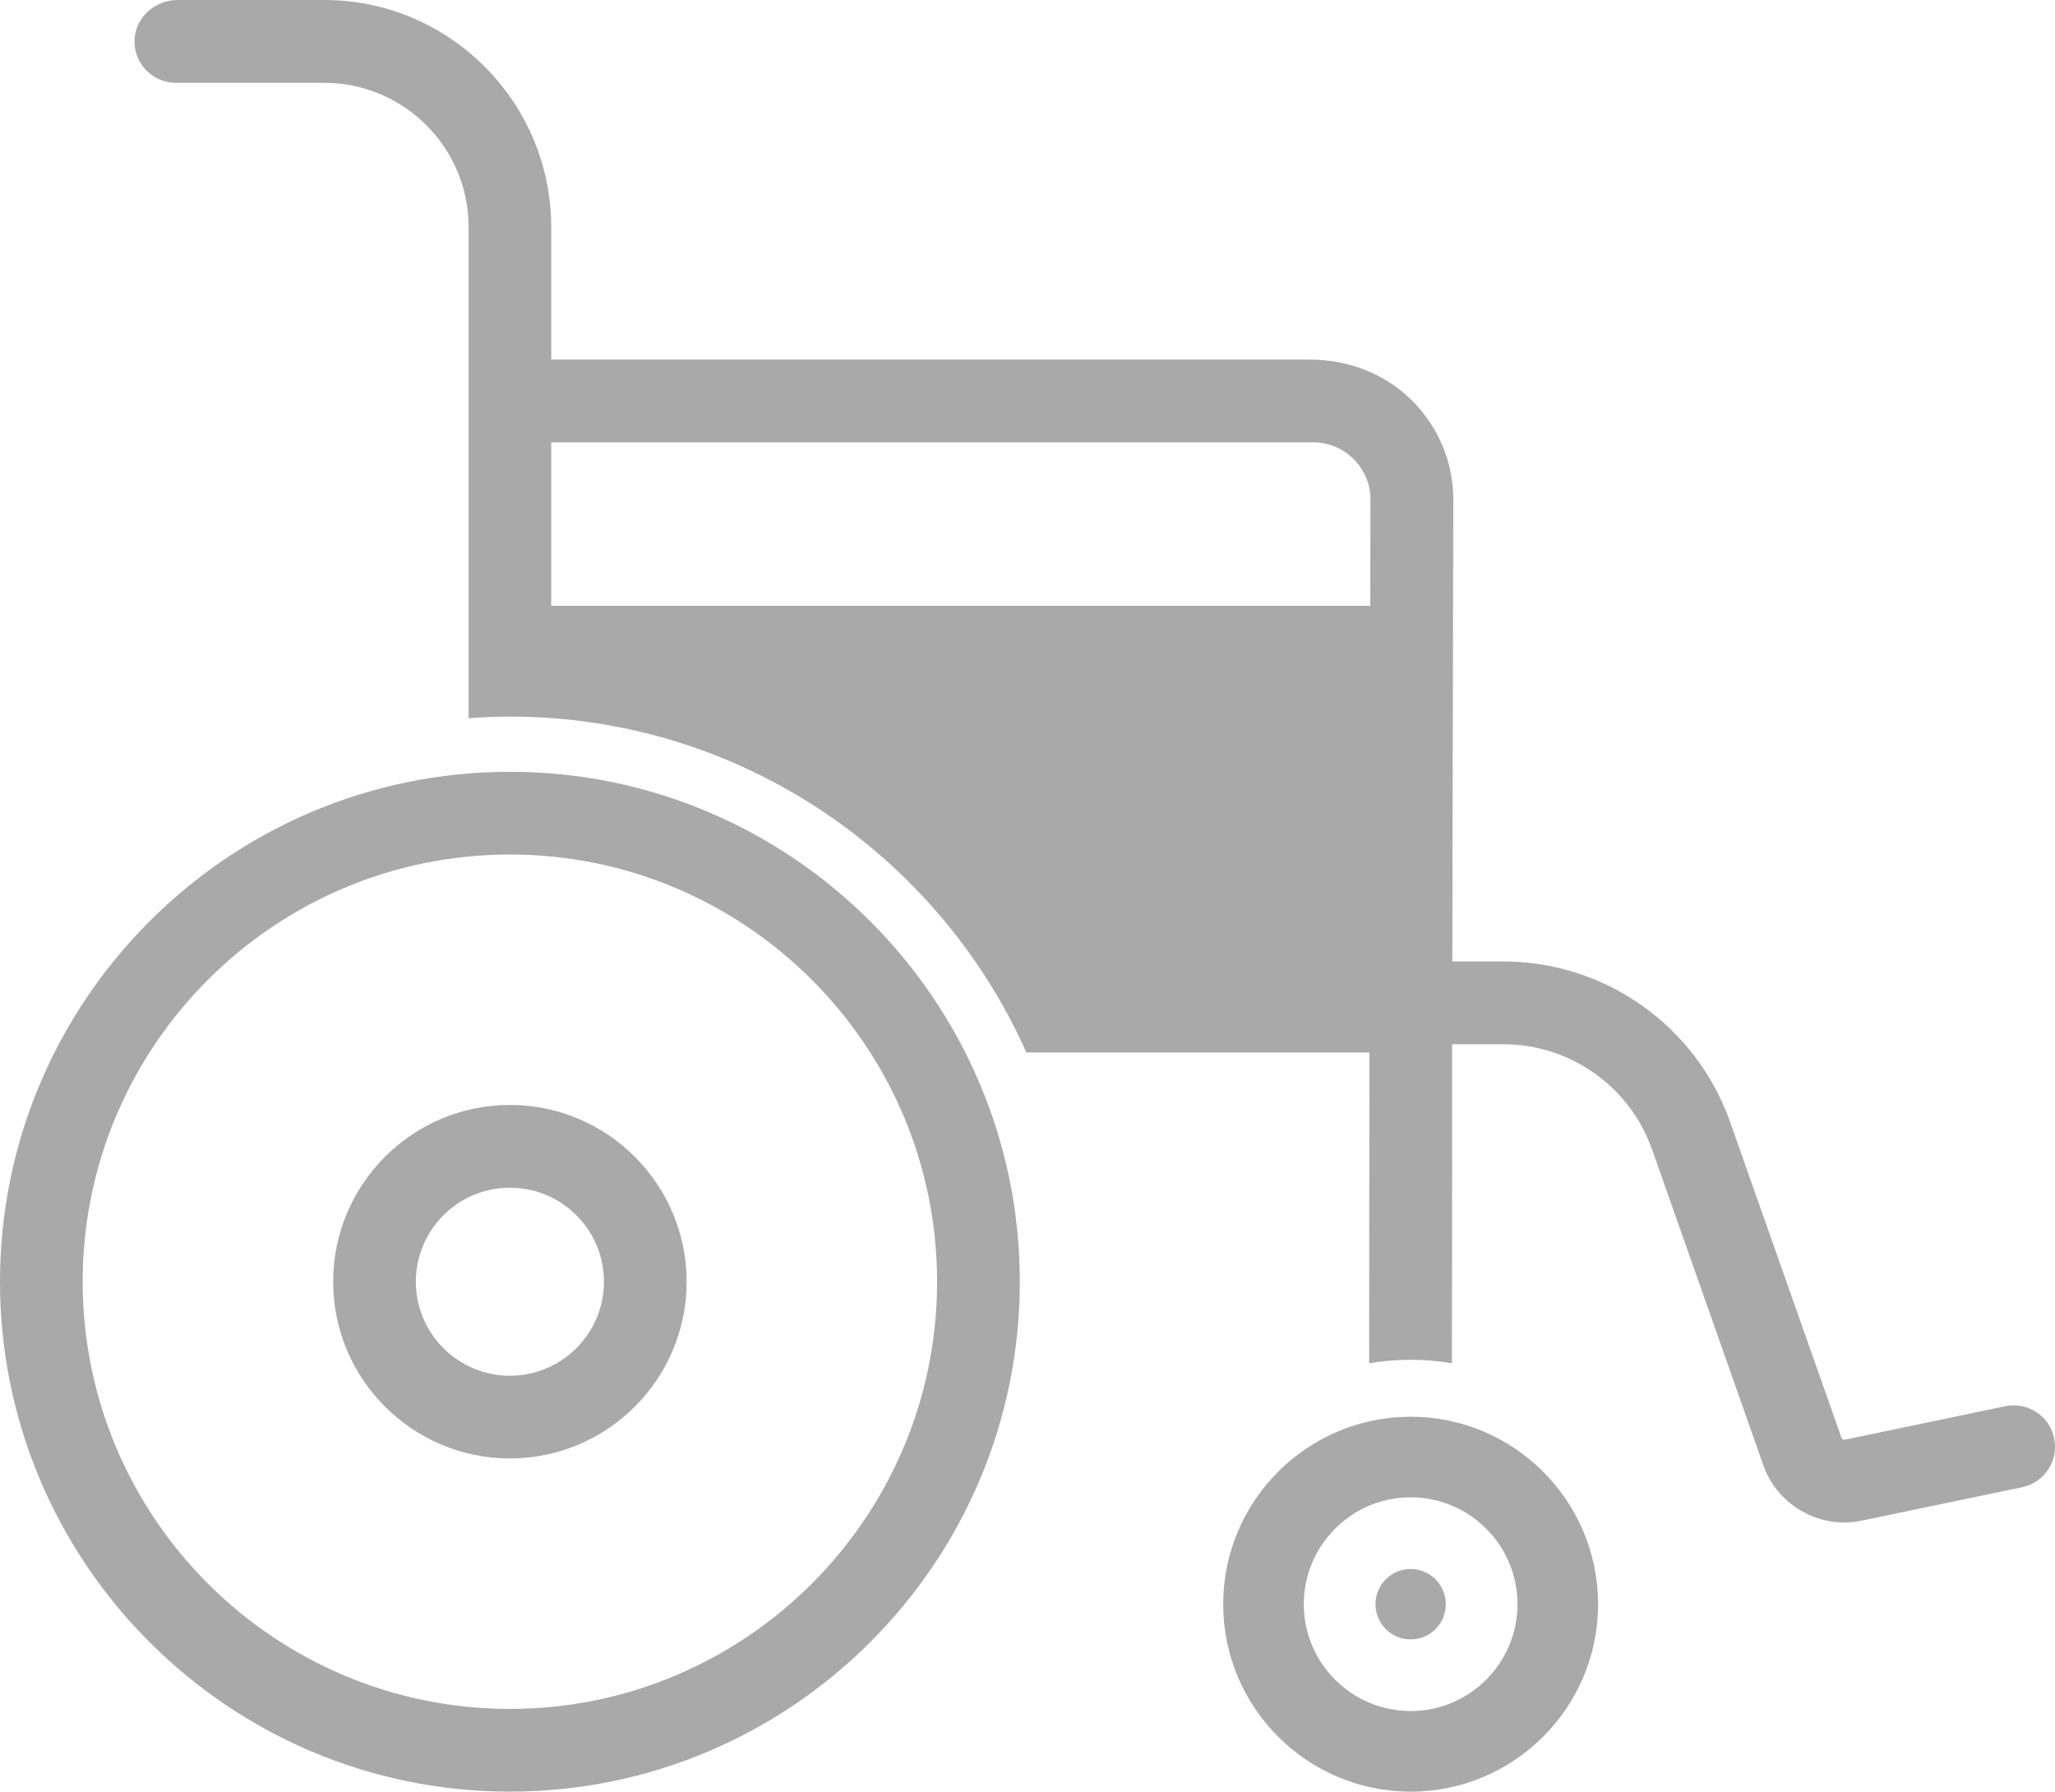 <?xml version="1.0" encoding="utf-8"?>
<!-- Generator: Adobe Illustrator 15.1.0, SVG Export Plug-In . SVG Version: 6.00 Build 0)  -->
<!DOCTYPE svg PUBLIC "-//W3C//DTD SVG 1.1//EN" "http://www.w3.org/Graphics/SVG/1.1/DTD/svg11.dtd">
<svg version="1.1" id="Layer_1" xmlns="http://www.w3.org/2000/svg" xmlns:xlink="http://www.w3.org/1999/xlink" x="0px" y="0px"
	 width="83.733px" height="73px" viewBox="0 0 83.733 73" enable-background="new 0 0 83.733 73" xml:space="preserve">
<g>
	<defs>
		<rect id="SVGID_1_" width="83.733" height="73"/>
	</defs>
	<clipPath id="SVGID_2_">
		<use xlink:href="#SVGID_1_"  overflow="visible"/>
	</clipPath>
	<path clip-path="url(#SVGID_2_)" fill="#A9A9A9" d="M20.775,31.447C9.32,31.447,0,40.768,0,52.223C0,63.68,9.32,73,20.775,73
		c11.458,0,20.778-9.32,20.778-20.777C41.554,40.768,32.233,31.447,20.775,31.447 M20.775,69.63
		c-9.597,0-17.406-7.808-17.406-17.407c0-9.598,7.809-17.406,17.406-17.406c9.599,0,17.407,7.808,17.407,17.406
		C38.183,61.822,30.375,69.63,20.775,69.63"/>
	<path clip-path="url(#SVGID_2_)" fill="#A9A9A9" d="M20.775,45.021c-3.97,0-7.2,3.231-7.2,7.201c0,3.973,3.23,7.202,7.2,7.202
		c3.973,0,7.203-3.229,7.203-7.202C27.979,48.253,24.749,45.021,20.775,45.021 M20.775,56.055c-2.111,0-3.831-1.719-3.831-3.832
		c0-2.111,1.72-3.83,3.831-3.83c2.114,0,3.834,1.719,3.834,3.83C24.609,54.336,22.889,56.055,20.775,56.055"/>
	<path clip-path="url(#SVGID_2_)" fill="#A9A9A9" d="M83.697,58.601c-0.184-0.908-1.079-1.491-1.987-1.306l-6.534,1.365
		c-0.067,0.014-0.127-0.027-0.146-0.086l-4.534-12.858c-1.379-3.911-5.09-6.542-9.239-6.542h-2.082l0.041-18.784
		c0.006-1.499-0.564-2.911-1.605-3.991c-1.1-1.146-2.65-1.749-4.235-1.749H22.46V9.253C22.46,4.157,18.312,0,13.214,0H7.235
		C6.314,0,5.506,0.717,5.48,1.645C5.459,2.6,6.222,3.375,7.17,3.375h6.044c3.242,0,5.88,2.638,5.88,5.879v20.011
		c0.55-0.04,1.12-0.067,1.684-0.067c9.371,0,17.452,5.634,21.044,13.687h13.979l-0.007,3.726l-0.007,8.94
		c0.551-0.099,1.114-0.146,1.69-0.146s1.141,0.047,1.684,0.146l0.007-8.94v-4.063h2.088c2.725,0,5.156,1.723,6.063,4.295
		l4.528,12.853c0.497,1.418,1.85,2.339,3.308,2.339c0.232,0,0.471-0.025,0.709-0.078l6.528-1.359
		C83.308,60.404,83.891,59.516,83.697,58.601 M55.834,24.684H22.46v-6.661h31.048c0.623,0,1.212,0.246,1.656,0.69
		c0.438,0.444,0.683,1.034,0.676,1.663L55.834,24.684z"/>
	<path clip-path="url(#SVGID_2_)" fill="#A9A9A9" d="M57.478,57.725c-4.212,0-7.638,3.427-7.638,7.639
		c0,4.211,3.426,7.637,7.638,7.637c4.211,0,7.638-3.426,7.638-7.637C65.115,61.151,61.688,57.725,57.478,57.725 M57.478,69.717
		c-2.401,0-4.354-1.953-4.354-4.354c0-2.401,1.953-4.355,4.354-4.355s4.354,1.954,4.354,4.355
		C61.831,67.764,59.879,69.717,57.478,69.717"/>
	<path clip-path="url(#SVGID_2_)" fill="#A9A9A9" d="M57.478,63.929c-0.792,0-1.433,0.643-1.433,1.434
		c0,0.792,0.641,1.434,1.433,1.434s1.433-0.642,1.433-1.434C58.91,64.571,58.27,63.929,57.478,63.929"/>
</g>
</svg>
